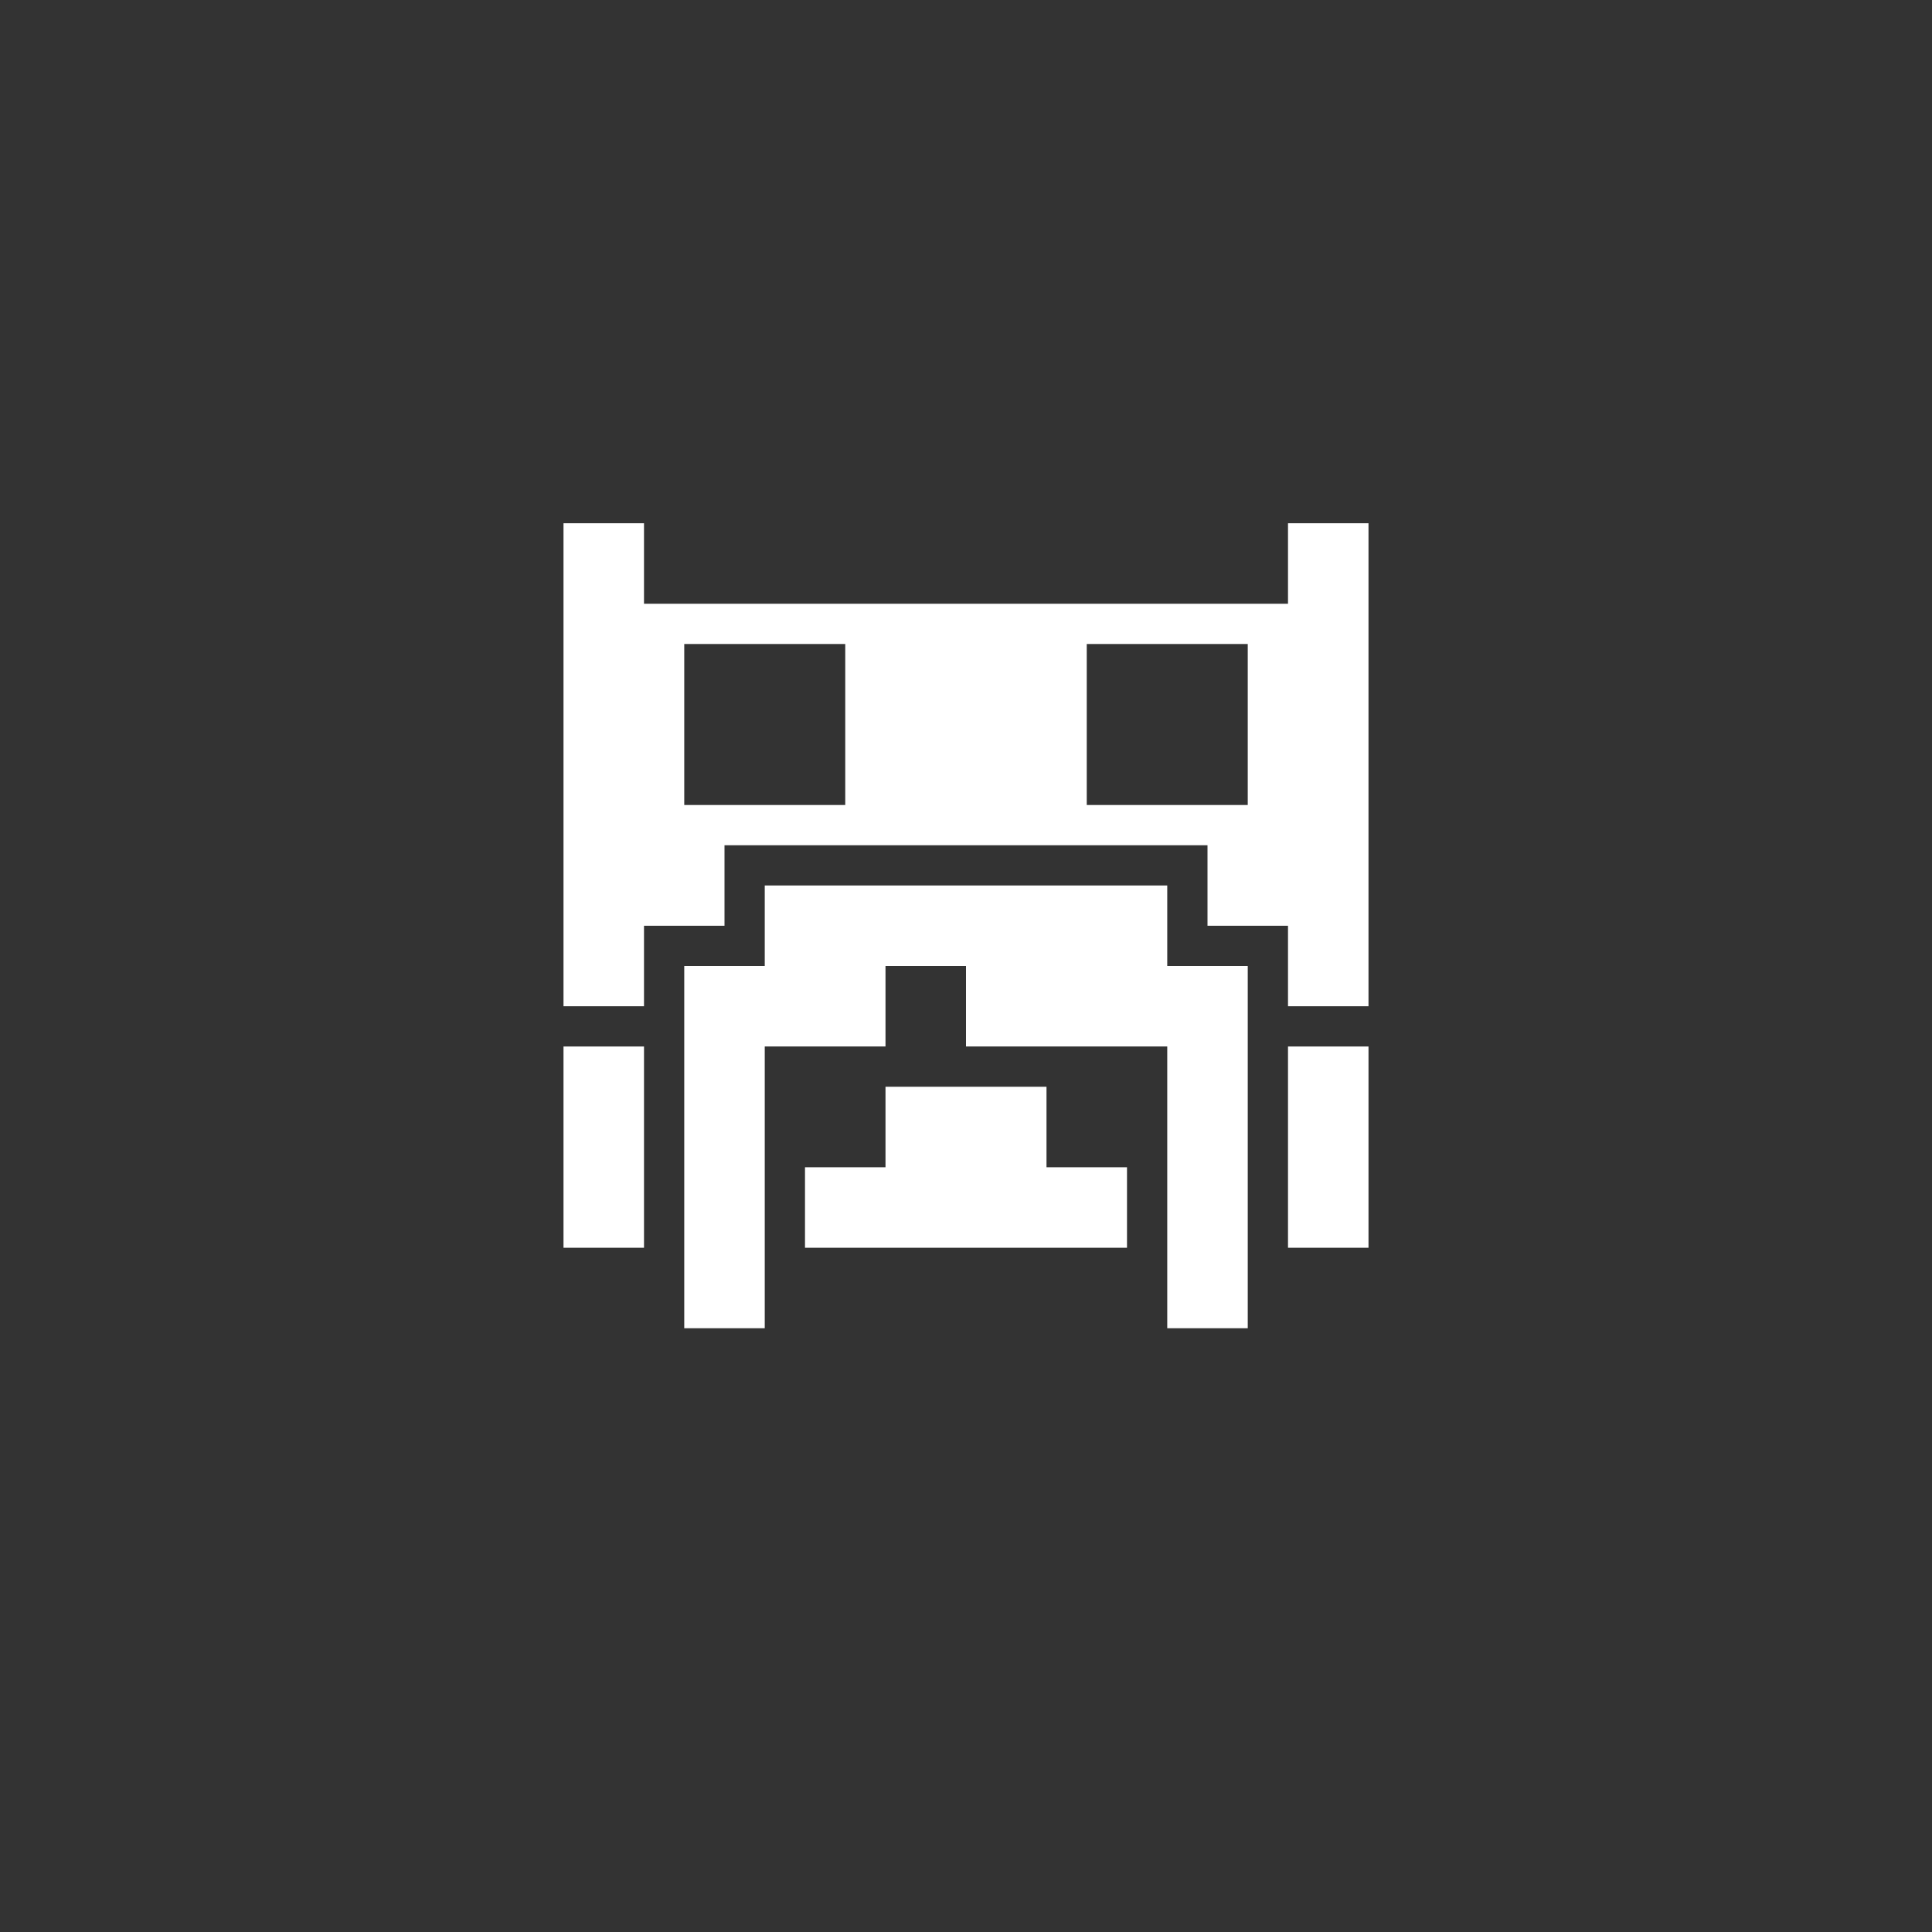 <?xml version="1.0" encoding="UTF-8" standalone="no"?>
<!-- Created with Inkscape (http://www.inkscape.org/) -->

<svg
   xmlns:dc="http://purl.org/dc/elements/1.1/"
   xmlns:cc="http://creativecommons.org/ns#"
   xmlns:rdf="http://www.w3.org/1999/02/22-rdf-syntax-ns#"
   xmlns:svg="http://www.w3.org/2000/svg"
   xmlns="http://www.w3.org/2000/svg"
   xmlns:sodipodi="http://sodipodi.sourceforge.net/DTD/sodipodi-0.dtd"
   xmlns:inkscape="http://www.inkscape.org/namespaces/inkscape"
   width="48px"
   height="48px"
   viewBox="0 0 48 48"
   version="1.1"
   id="SVGRoot"
   inkscape:version="0.92.4 (5da689c313, 2019-01-14)"
   sodipodi:docname="magicavoxelm.svg"
   inkscape:export-filename="C:\Users\Admin\Documents\Rainmeter\Skins\Honeycomb-NG\@Resources\Images\openshot.png"
   inkscape:export-xdpi="512"
   inkscape:export-ydpi="512">
  <rect x="0" y="0" width="48" height="48" fill="#333333" stroke="none"/>
  <defs
     id="defs1995" />
  <sodipodi:namedview
     id="base"
     pagecolor="#ffffff"
     bordercolor="#666666"
     borderopacity="1.0"
     inkscape:pageopacity="0.0"
     inkscape:pageshadow="2"
     inkscape:zoom="15.024873"
     inkscape:cx="7.3565599"
     inkscape:cy="24.620499"
     inkscape:document-units="px"
     inkscape:current-layer="layer1"
     showgrid="true"
     inkscape:window-width="1920"
     inkscape:window-height="1017"
     inkscape:window-x="-8"
     inkscape:window-y="-8"
     inkscape:window-maximized="1"
     inkscape:grid-bbox="true">
    <inkscape:grid
       type="xygrid"
       id="grid2562" />
  </sodipodi:namedview>
  <g
     inkscape:label="Layer 1"
     inkscape:groupmode="layer"
     id="layer1">
    <path
       style="opacity:1;vector-effect:none;fill:#ffffff;fill-opacity:1;fill-rule:evenodd;stroke:none;stroke-width:2;stroke-linecap:square;stroke-linejoin:round;stroke-miterlimit:4;stroke-dasharray:none;stroke-opacity:1;paint-order:stroke fill markers"
       d="M 14 13 L 14 18 L 14 21 L 14 23 L 14 25 L 16 25 L 16 23 L 18 23 L 18 21 L 30 21 L 30 23 L 32 23 L 32 25 L 34 25 L 34 23 L 34 21 L 34 18 L 34 15 L 34 13 L 32 13 L 32 15 L 30 15 L 18 15 L 16 15 L 16 13 L 14 13 z M 17 16 L 21 16 L 21 20 L 17 20 L 17 16 z M 27 16 L 31 16 L 31 20 L 27 20 L 27 16 z "
       id="path894" />
    <path
       style="opacity:1;vector-effect:none;fill:#ffffff;fill-opacity:1;fill-rule:evenodd;stroke:none;stroke-width:2;stroke-linecap:square;stroke-linejoin:round;stroke-miterlimit:4;stroke-dasharray:none;stroke-opacity:1;paint-order:stroke fill markers"
       d="m 19,22 v 2 h -2 v 1 1 7 h 2 v -7 h 3 v -2 h 2 v 2 h 5 v 7 h 2 v -8 -1 h -2 v -2 z"
       id="rect832" />
    <path
       style="opacity:1;vector-effect:none;fill:#ffffff;fill-opacity:1;fill-rule:evenodd;stroke:none;stroke-width:2;stroke-linecap:square;stroke-linejoin:round;stroke-miterlimit:4;stroke-dasharray:none;stroke-opacity:1;paint-order:stroke fill markers"
       d="m 22,27 v 2 h -2 v 2 h 8 v -2 h -2 v -2 z"
       id="rect879"
       inkscape:connector-curvature="0"
       sodipodi:nodetypes="ccccccccc" />
    <rect
       style="opacity:1;vector-effect:none;fill:#ffffff;fill-opacity:1;fill-rule:evenodd;stroke:none;stroke-width:2;stroke-linecap:square;stroke-linejoin:round;stroke-miterlimit:4;stroke-dasharray:none;stroke-opacity:1;paint-order:stroke fill markers"
       id="rect884"
       width="2"
       height="5"
       x="14"
       y="26" />
    <rect
       style="opacity:1;vector-effect:none;fill:#ffffff;fill-opacity:1;fill-rule:evenodd;stroke:none;stroke-width:2;stroke-linecap:square;stroke-linejoin:round;stroke-miterlimit:4;stroke-dasharray:none;stroke-opacity:1;paint-order:stroke fill markers"
       id="rect886"
       width="2"
       height="5"
       x="32"
       y="26" />
  </g>
</svg>
